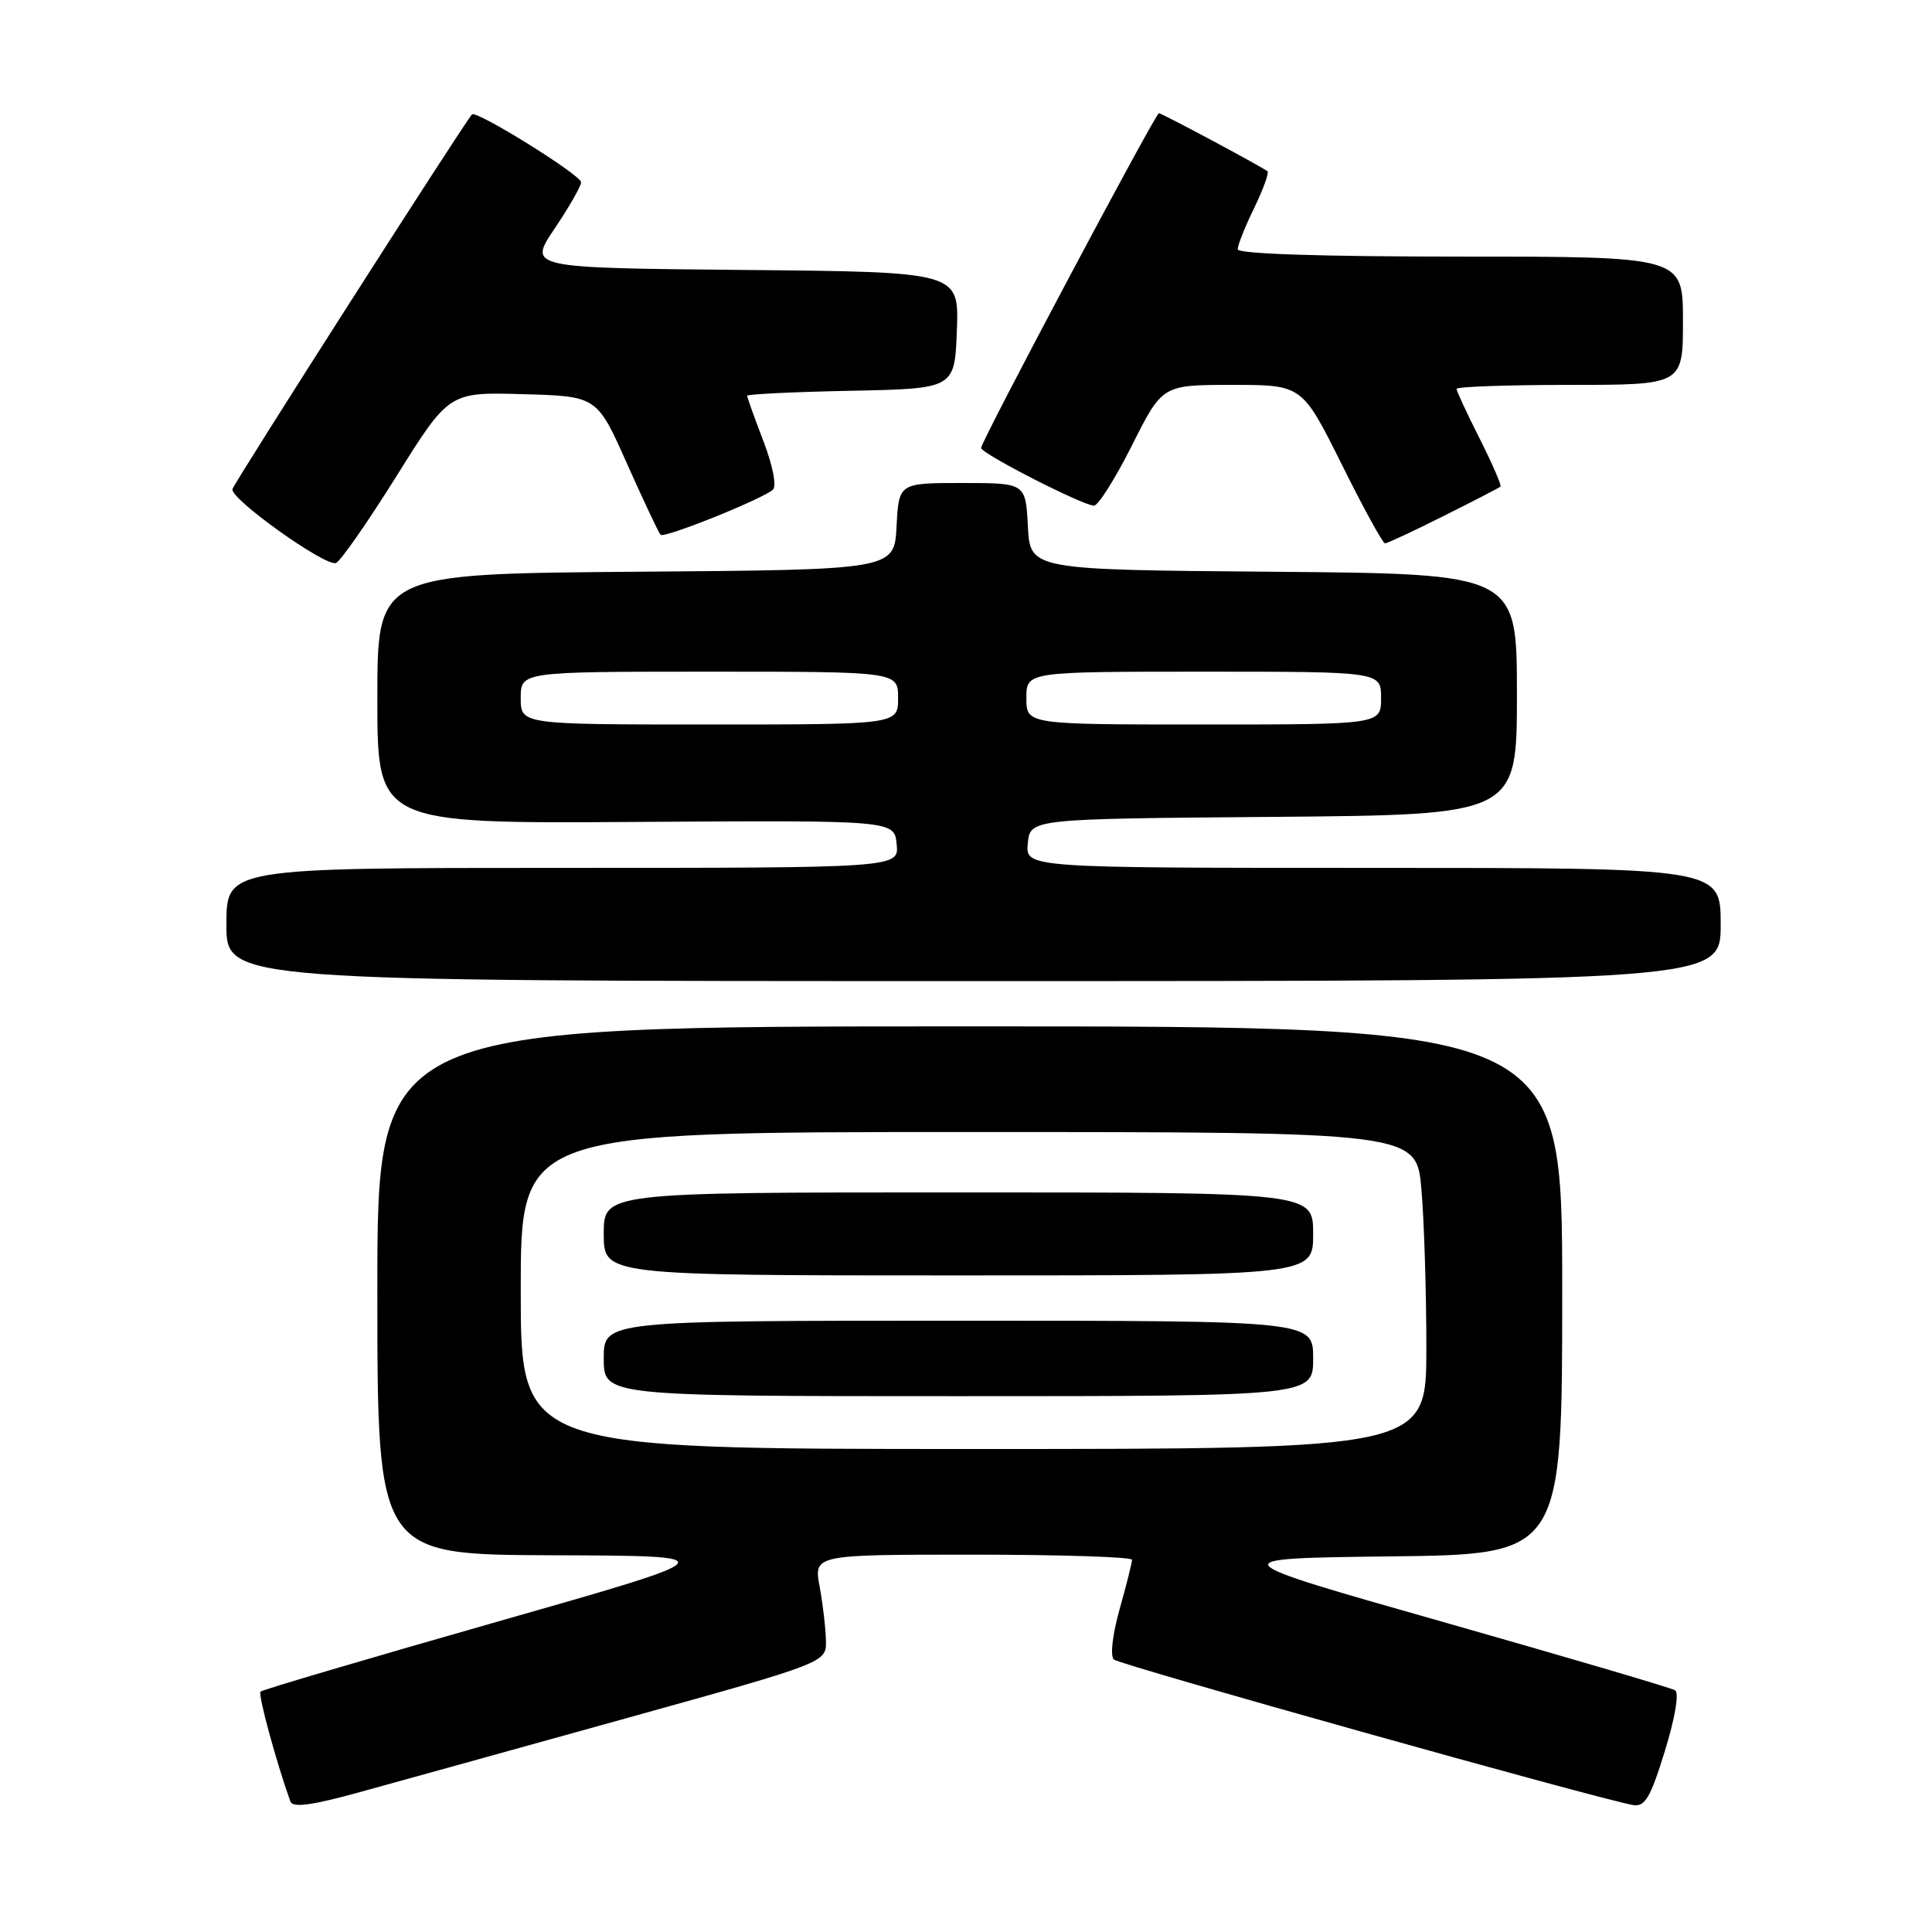 <?xml version="1.0" encoding="UTF-8" standalone="no"?>
<!DOCTYPE svg PUBLIC "-//W3C//DTD SVG 1.1//EN" "http://www.w3.org/Graphics/SVG/1.1/DTD/svg11.dtd" >
<svg xmlns="http://www.w3.org/2000/svg" xmlns:xlink="http://www.w3.org/1999/xlink" version="1.1" viewBox="0 0 256 256">
 <g >
 <path fill="currentColor"
d=" M 83.00 227.67 C 109.50 220.30 109.50 220.30 109.44 217.40 C 109.41 215.81 109.04 212.59 108.61 210.25 C 107.82 206.00 107.82 206.00 128.91 206.00 C 140.51 206.00 150.00 206.31 150.00 206.68 C 150.00 207.06 149.26 210.01 148.35 213.24 C 147.40 216.65 147.08 219.44 147.60 219.90 C 148.42 220.62 212.00 238.44 216.40 239.18 C 217.97 239.44 218.70 238.20 220.60 232.03 C 221.96 227.63 222.51 224.32 221.96 223.97 C 221.43 223.65 207.64 219.59 191.29 214.94 C 161.58 206.50 161.58 206.50 184.29 206.23 C 207.00 205.96 207.00 205.96 207.00 170.98 C 207.00 136.00 207.00 136.00 128.50 136.00 C 50.00 136.00 50.00 136.00 50.00 171.00 C 50.00 206.00 50.00 206.00 73.25 206.08 C 96.50 206.16 96.50 206.16 65.73 214.93 C 48.81 219.76 34.76 223.90 34.52 224.15 C 34.16 224.50 36.59 233.44 38.47 238.69 C 38.78 239.57 41.28 239.23 47.70 237.46 C 52.54 236.13 68.42 231.72 83.00 227.67 Z  M 228.00 122.50 C 228.00 115.00 228.00 115.00 181.94 115.00 C 135.87 115.00 135.87 115.00 136.19 111.75 C 136.50 108.50 136.50 108.50 168.75 108.24 C 201.00 107.97 201.00 107.97 201.00 92.00 C 201.00 76.03 201.00 76.03 168.75 75.76 C 136.50 75.50 136.50 75.50 136.20 69.75 C 135.90 64.00 135.90 64.00 127.50 64.00 C 119.10 64.00 119.10 64.00 118.80 69.75 C 118.50 75.50 118.50 75.50 84.25 75.76 C 50.00 76.03 50.00 76.03 50.00 92.58 C 50.00 109.13 50.00 109.13 84.25 108.91 C 118.50 108.69 118.50 108.69 118.81 111.85 C 119.13 115.00 119.13 115.00 74.56 115.00 C 30.00 115.00 30.00 115.00 30.00 122.50 C 30.00 130.00 30.00 130.00 129.00 130.00 C 228.00 130.00 228.00 130.00 228.00 122.50 Z  M 52.50 63.15 C 59.50 51.95 59.50 51.95 69.30 52.23 C 79.11 52.50 79.11 52.50 83.09 61.46 C 85.29 66.38 87.28 70.61 87.53 70.86 C 88.02 71.36 100.96 66.16 102.41 64.89 C 102.93 64.42 102.41 61.74 101.16 58.46 C 99.97 55.36 99.00 52.65 99.00 52.44 C 99.00 52.23 105.19 51.93 112.75 51.78 C 126.50 51.50 126.50 51.50 126.79 43.77 C 127.08 36.03 127.08 36.03 98.53 35.77 C 69.98 35.50 69.98 35.50 73.49 30.29 C 75.42 27.42 77.00 24.66 77.00 24.15 C 77.00 23.20 63.09 14.55 62.54 15.16 C 61.39 16.45 31.04 63.93 30.80 64.81 C 30.46 66.07 42.97 75.02 44.50 74.61 C 45.05 74.46 48.65 69.30 52.50 63.15 Z  M 191.27 68.38 C 195.25 66.39 198.64 64.64 198.82 64.48 C 198.99 64.33 197.75 61.47 196.07 58.13 C 194.38 54.79 193.00 51.82 193.00 51.53 C 193.00 51.24 199.75 51.00 208.00 51.00 C 223.00 51.00 223.00 51.00 223.00 42.50 C 223.00 34.00 223.00 34.00 193.50 34.00 C 175.04 34.00 164.00 33.64 164.00 33.03 C 164.00 32.49 164.98 30.03 166.19 27.55 C 167.39 25.07 168.18 22.89 167.94 22.69 C 167.16 22.07 153.94 15.00 153.56 15.00 C 153.10 15.00 130.00 58.49 130.00 59.35 C 130.00 60.10 143.51 67.00 144.96 67.00 C 145.52 67.00 147.79 63.40 150.00 59.00 C 154.02 51.00 154.02 51.00 163.28 51.00 C 172.54 51.00 172.54 51.00 177.77 61.50 C 180.64 67.28 183.23 72.00 183.52 72.00 C 183.81 72.00 187.30 70.37 191.27 68.38 Z  M 69.00 171.00 C 69.00 150.00 69.00 150.00 128.35 150.00 C 187.71 150.00 187.71 150.00 188.35 157.65 C 188.71 161.86 189.00 171.31 189.00 178.65 C 189.00 192.00 189.00 192.00 129.00 192.00 C 69.00 192.00 69.00 192.00 69.00 171.00 Z  M 174.00 180.00 C 174.00 175.00 174.00 175.00 127.00 175.00 C 80.00 175.00 80.00 175.00 80.00 180.00 C 80.00 185.00 80.00 185.00 127.00 185.00 C 174.00 185.00 174.00 185.00 174.00 180.00 Z  M 174.00 163.50 C 174.00 158.00 174.00 158.00 127.00 158.00 C 80.00 158.00 80.00 158.00 80.00 163.50 C 80.00 169.00 80.00 169.00 127.00 169.00 C 174.00 169.00 174.00 169.00 174.00 163.50 Z  M 69.00 92.50 C 69.00 89.00 69.00 89.00 94.00 89.00 C 119.00 89.00 119.00 89.00 119.00 92.50 C 119.00 96.00 119.00 96.00 94.00 96.00 C 69.00 96.00 69.00 96.00 69.00 92.50 Z  M 136.00 92.50 C 136.00 89.00 136.00 89.00 159.50 89.00 C 183.00 89.00 183.00 89.00 183.00 92.50 C 183.00 96.00 183.00 96.00 159.50 96.00 C 136.00 96.00 136.00 96.00 136.00 92.50 Z "/>
</g>
</svg>
